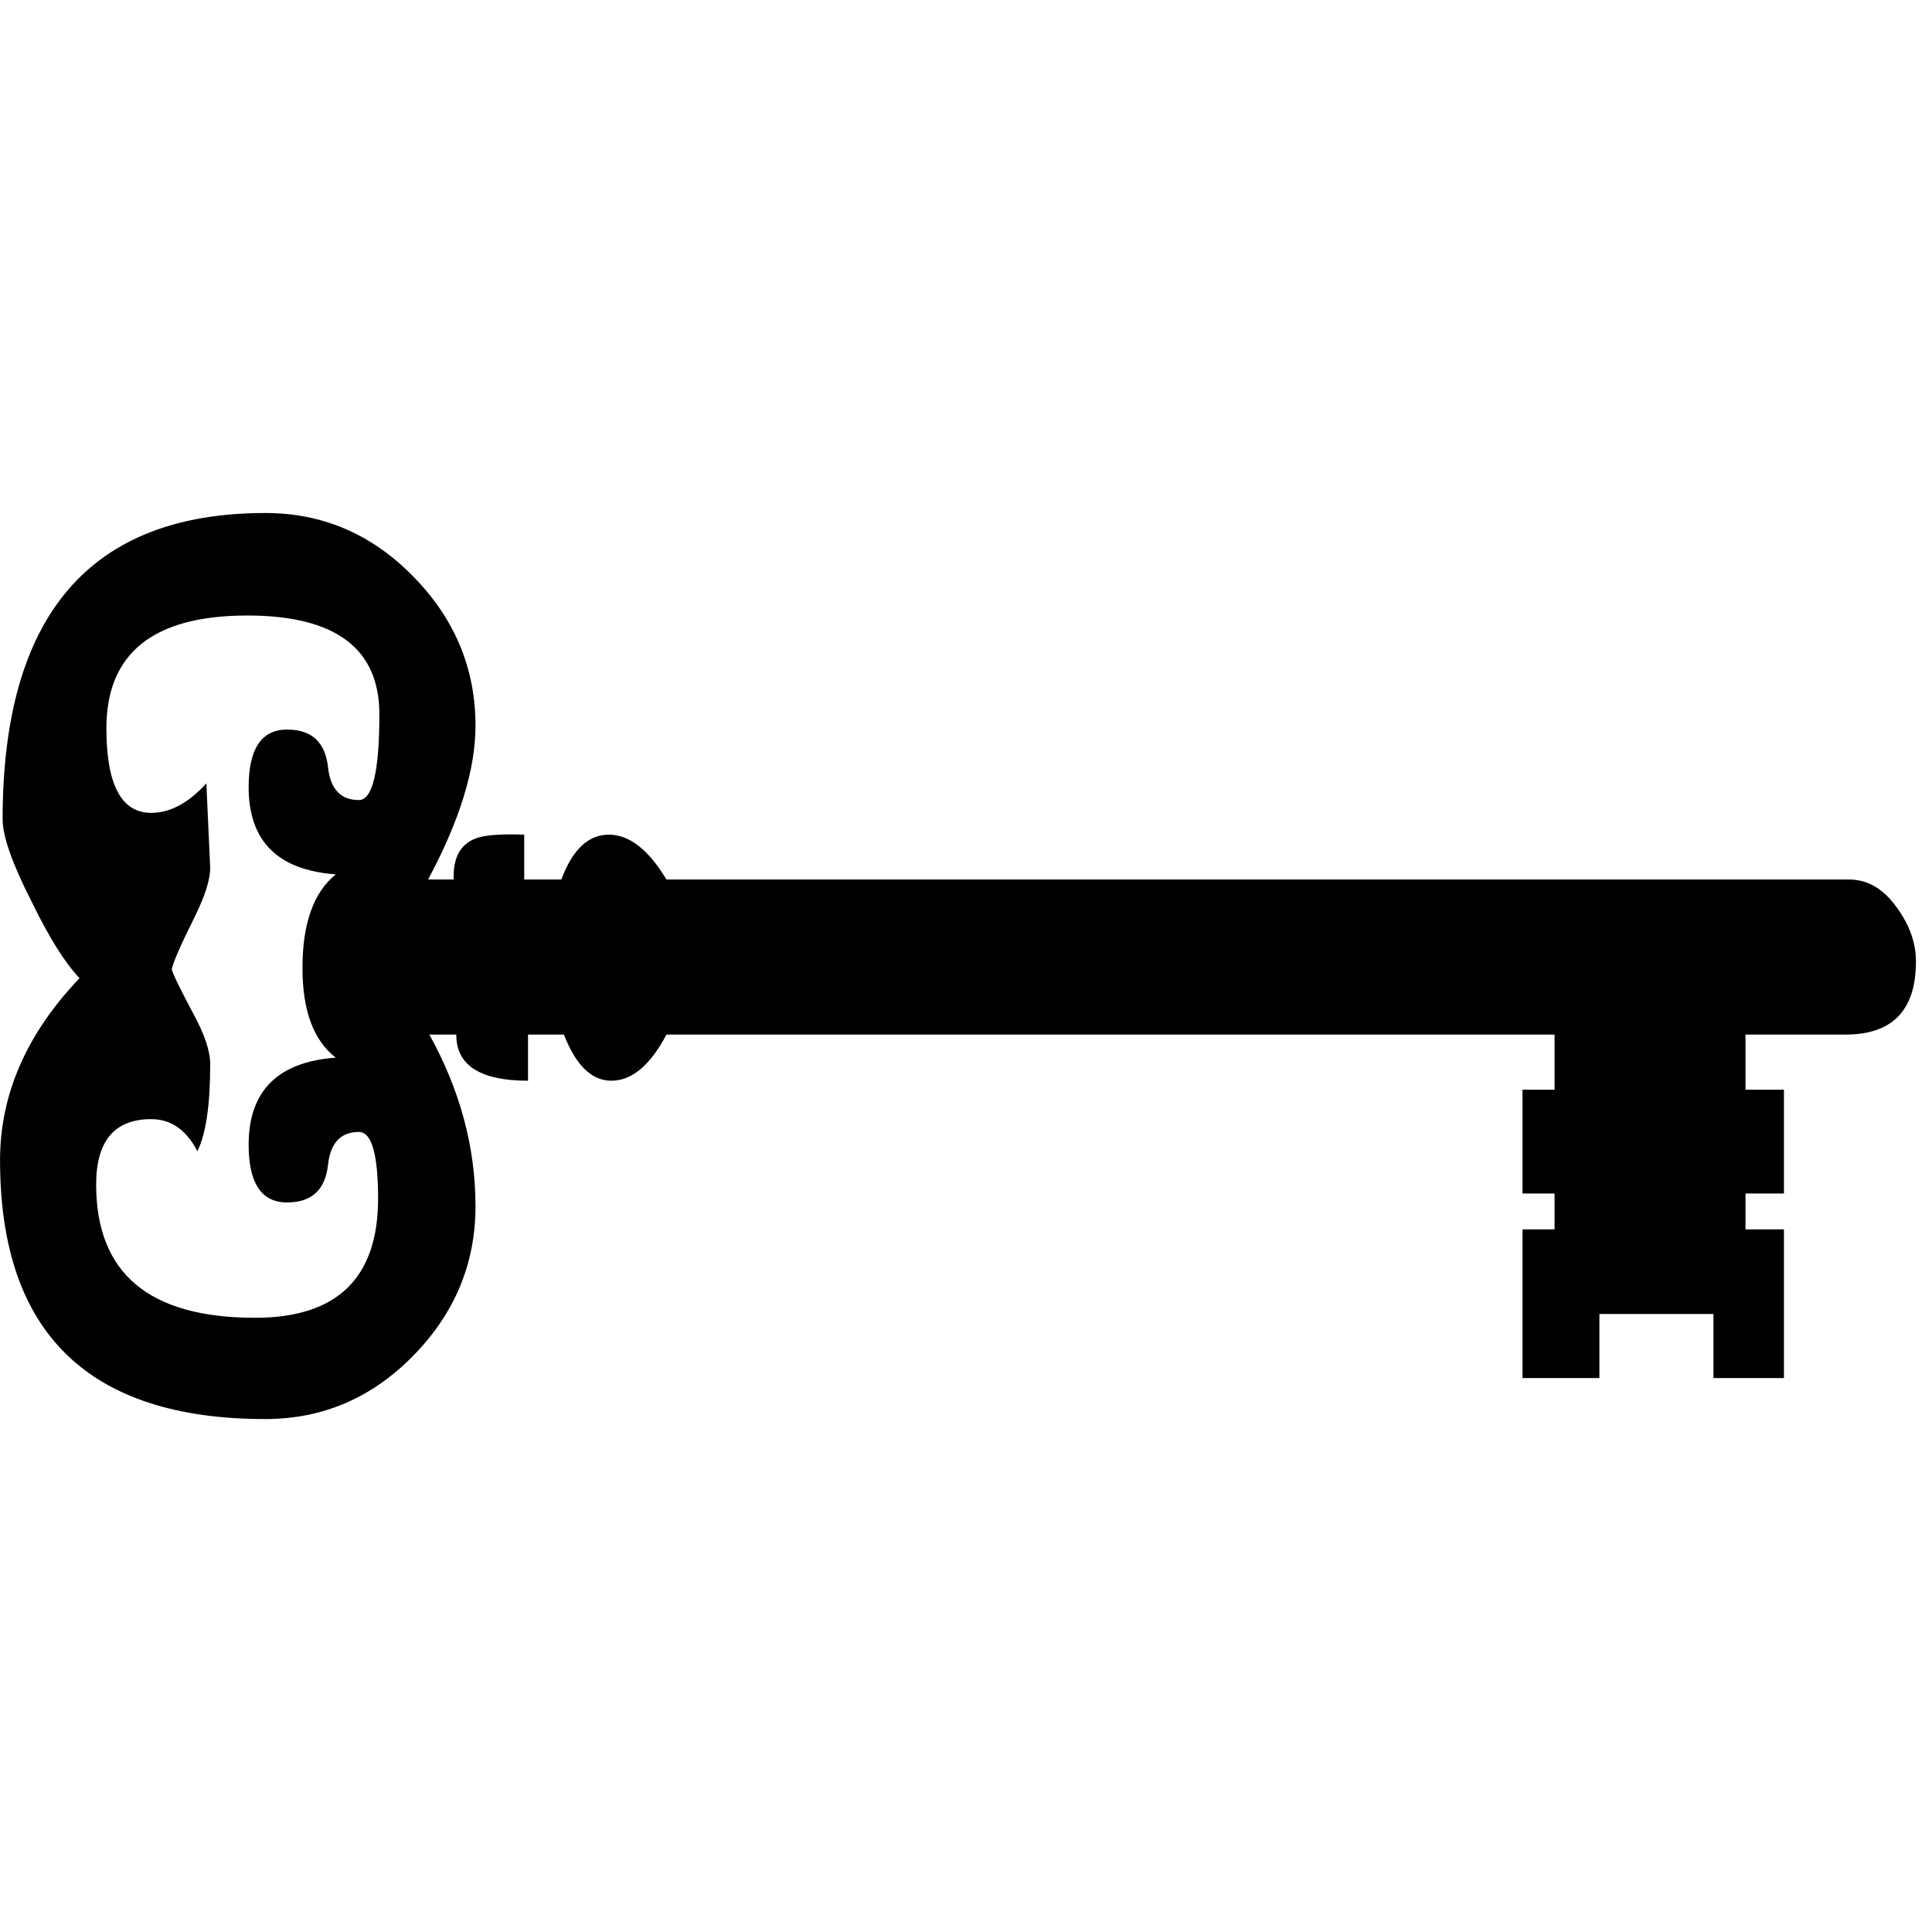<?xml version="1.0" encoding="UTF-8"?>
<svg viewBox="0 0 212 212" fill="#000" stroke="#000" xmlns="http://www.w3.org/2000/svg">
 <g transform="translate(-38.672 -182.07)">
  <path d="m248.91 287.58q0 8.016-7.734 8.016h-10.969v6.047h4.219v11.391h-4.219v3.938h4.219v16.312h-7.734v-7.031h-12.516v7.031h-8.438v-16.312h3.516v-3.938h-3.516v-11.391h3.516v-6.047h-97.453q-2.672 5.062-6.047 5.062-3.234 0-5.203-5.062h-3.938v5.062q-7.875 0-7.875-5.062h-2.953q5.063 9.141 5.063 18.844 0 9.422-6.828 16.391-6.812 6.953-16.234 6.953-29.109 0-29.109-28.406 0-10.828 8.719-19.969-2.391-2.531-5.203-8.297-3.234-6.328-3.234-9.141 0-33.609 28.828-33.609 9.422 0 16.234 6.969 6.828 6.953 6.828 16.375 0 7.172-5.203 16.875h2.812q-0.141-3.516 2.391-4.5 1.406-0.562 5.344-0.422v4.922h4.078q1.828-4.922 5.203-4.922t6.328 4.922h129.8q2.953 0 5.125 2.953 2.187 2.953 2.187 6.047zm-168.61-27.141q0-10.828-14.484-10.828-15.469 0-15.469 12.375 0 9.281 4.922 9.281 3.094 0 6.047-3.234l0.422 9.281q0 1.969-1.828 5.625-2.109 4.219-2.391 5.484 0.141 0.703 2.391 4.922 1.828 3.375 1.828 5.484 0 6.75-1.406 9.562-1.828-3.516-5.062-3.516-6.047 0-6.047 7.172 0 14.625 17.437 14.625 13.5 0 13.5-13.078 0-7.313-2.109-7.313-2.953 0-3.375 3.516-0.422 4.219-4.5 4.219-4.219 0-4.219-6.328 0-8.859 9.562-9.562-3.656-2.812-3.656-9.844 0-7.312 3.656-10.266-9.562-0.703-9.562-9.562 0-6.328 4.219-6.328 4.078 0 4.5 4.219 0.422 3.516 3.375 3.516 2.25 0 2.25-9.422z" stroke="none"/>
 </g>
</svg>